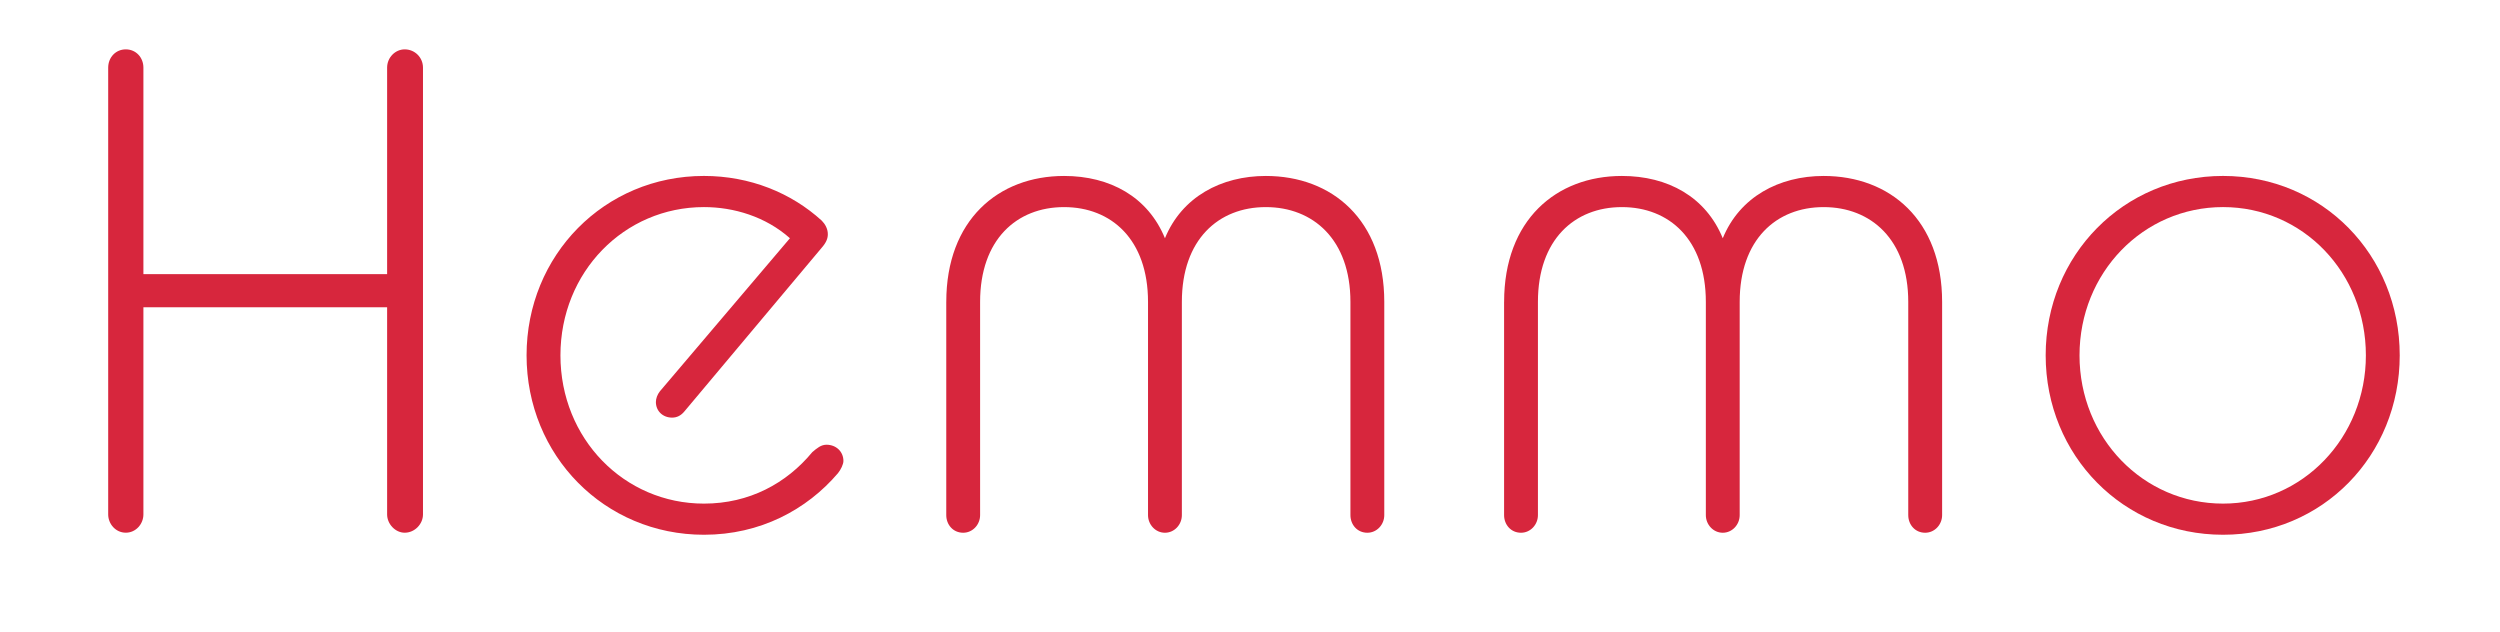 <?xml version="1.0" encoding="utf-8"?>
<!-- Generator: Adobe Adobe Illustrator 24.2.0, SVG Export Plug-In . SVG Version: 6.00 Build 0)  -->
<svg version="1.1" id="Ebene_1" xmlns="http://www.w3.org/2000/svg" xmlns:xlink="http://www.w3.org/1999/xlink" x="0px"
     y="0px"
     width="1566px" height="396px" viewBox="0 0 1566 396" style="enable-background:new 0 0 1566 396;"
     xml:space="preserve">
<style type="text/css">
	.st0{fill:#D7263D;}
</style>
    <path class="st0" d="M67.77,42.37c0-6.36,4.66-11.45,11.03-11.45c6.37,0,11.03,5.09,11.03,11.45V171.7h152.66V42.37
	c0-6.36,5.09-11.45,11.02-11.45c6.36,0,11.45,5.09,11.45,11.45v279.87c0,5.94-5.09,11.45-11.45,11.45
	c-5.94,0-11.02-5.51-11.02-11.45V192.47H89.83v129.76c0,5.94-4.66,11.45-11.03,11.45c-6.37,0-11.03-5.51-11.03-11.45L67.77,42.37
	L67.77,42.37z"/>
    <path class="st0" d="M329.84,222.59c0-62.76,48.77-112.38,111.1-112.38c28.84,0,54.71,10.6,73.79,27.99
	c2.11,2.12,3.82,5.09,3.82,8.48c0,2.54-0.85,5.09-3.82,8.48l-86.08,102.62c-2.12,2.54-4.66,3.82-7.63,3.82
	c-5.94,0-10.17-4.23-10.17-9.75c0-2.12,0.85-4.66,2.54-6.78l81.42-95.84c-15.26-13.57-35.2-19.51-53.85-19.51
	c-50.04,0-89.9,40.71-89.9,92.87s39.86,92.87,89.9,92.87c28.42,0,51.74-12.72,67.85-32.23c2.97-2.54,5.51-4.66,8.91-4.66
	c5.94,0,10.6,4.24,10.6,10.18c0,2.12-1.69,5.51-3.4,7.63c-19.51,22.9-48.77,38.59-83.96,38.59
	C378.62,334.96,329.85,285.34,329.84,222.59L329.84,222.59z"/>
    <path class="st0" d="M592.75,189.1c0-51.31,32.65-78.88,73.78-78.88c28.84,0,52.59,13.14,63.19,39.02
	c10.6-25.86,35.19-39.02,63.18-39.02c41.56,0,74.21,27.57,74.21,78.88v133.58c0,5.94-4.66,11.03-10.6,11.03
	c-6.36,0-10.6-5.09-10.6-11.03V189.1c0-39.02-23.32-59.37-53-59.37s-52.59,20.35-52.59,59.37v133.58c0,5.94-4.66,11.03-10.6,11.03
	c-5.94,0-10.6-5.09-10.6-11.03V189.1c0-39.02-22.91-59.37-52.59-59.37s-52.59,20.35-52.59,59.37v133.58
	c0,5.94-4.66,11.03-10.6,11.03c-6.36,0-10.6-5.09-10.6-11.03V189.1H592.75z"/>
    <path class="st0" d="M942.18,189.1c0-51.31,32.65-78.88,73.78-78.88c28.83,0,52.59,13.14,63.18,39.02
	c10.6-25.86,35.2-39.02,63.18-39.02c41.56,0,74.22,27.57,74.22,78.88v133.58c0,5.94-4.66,11.03-10.61,11.03
	c-6.36,0-10.6-5.09-10.6-11.03V189.1c0-39.02-23.32-59.37-53-59.37c-29.68,0-52.59,20.35-52.59,59.37v133.58
	c0,5.94-4.66,11.03-10.6,11.03s-10.6-5.09-10.6-11.03V189.1c0-39.02-22.9-59.37-52.59-59.37c-29.69,0-52.59,20.35-52.59,59.37
	v133.58c0,5.94-4.66,11.03-10.6,11.03c-6.36,0-10.6-5.09-10.6-11.03V189.1H942.18z"/>
    <path class="st0" d="M1281.41,222.59c0-62.76,48.77-112.38,111.1-112.38s110.68,49.62,110.68,112.38s-48.34,112.38-110.68,112.38
	S1281.41,285.35,1281.41,222.59z M1481.99,222.59c0-51.73-39.43-92.87-89.48-92.87s-89.9,41.13-89.9,92.87s39.86,92.87,89.9,92.87
	S1481.99,273.9,1481.99,222.59z"/>
</svg>
